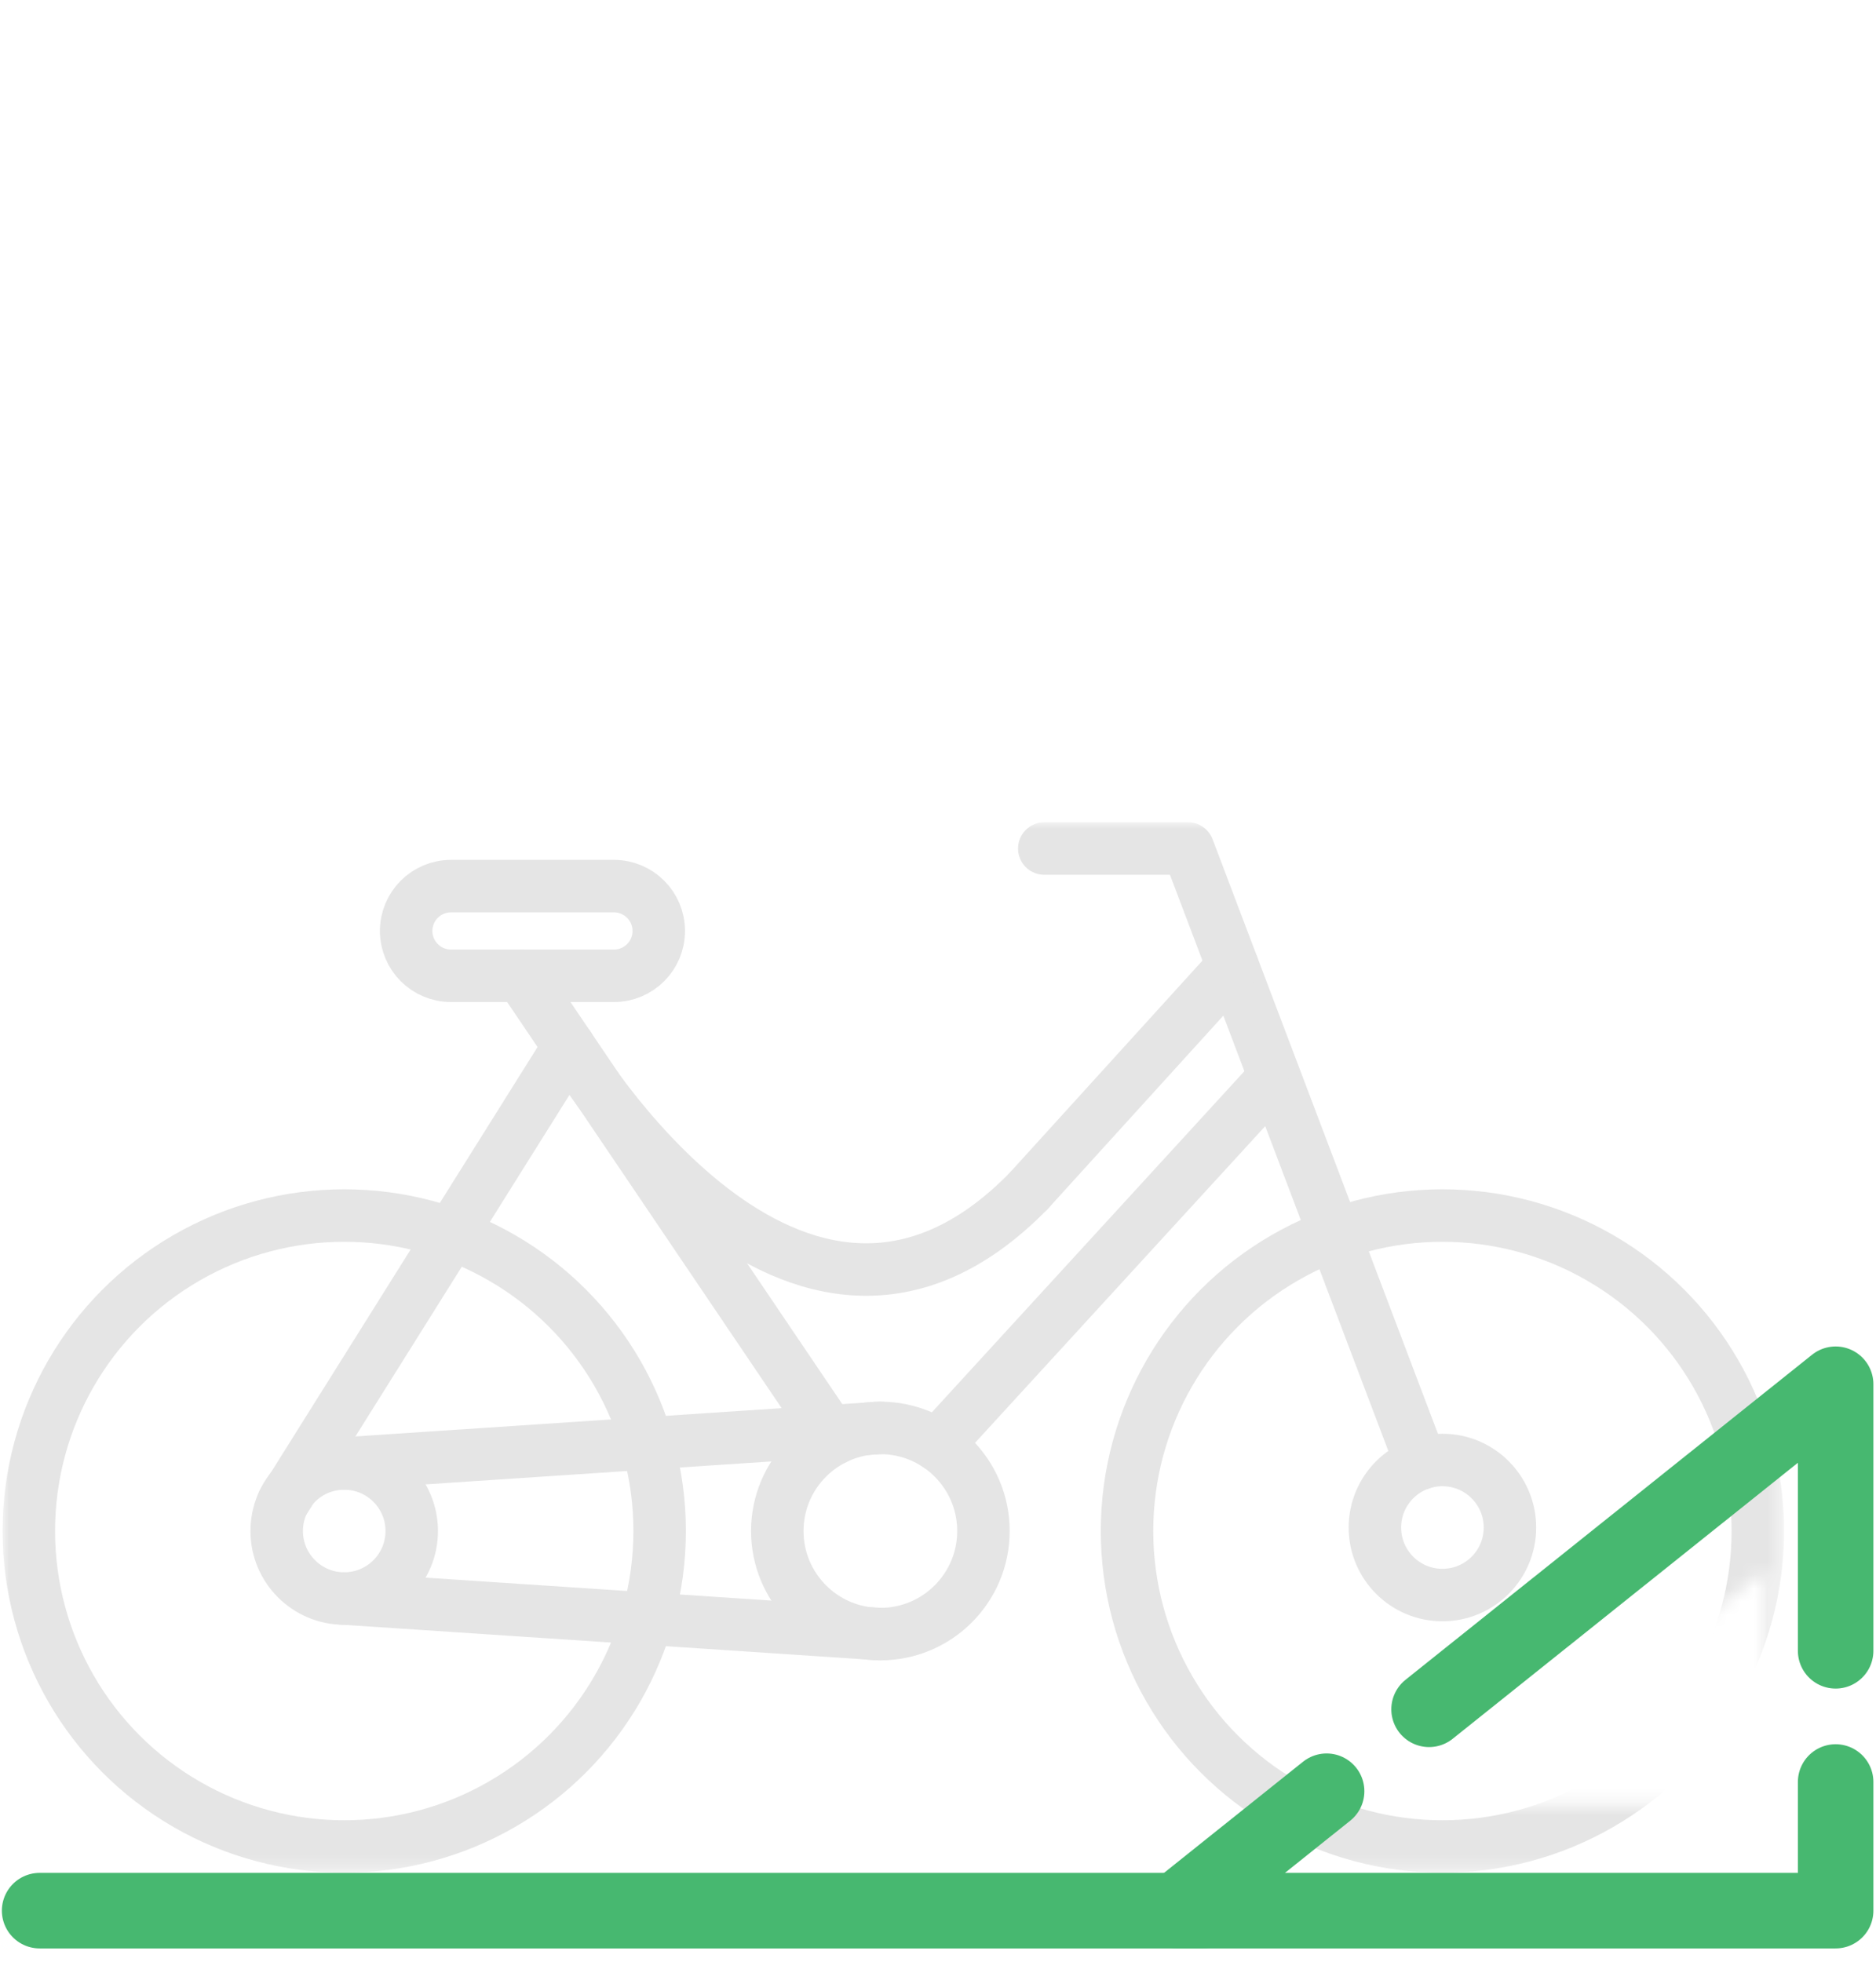 <?xml version="1.0" encoding="utf-8"?>
<!-- Generator: Adobe Illustrator 16.0.0, SVG Export Plug-In . SVG Version: 6.00 Build 0)  -->
<!DOCTYPE svg PUBLIC "-//W3C//DTD SVG 1.1//EN" "http://www.w3.org/Graphics/SVG/1.1/DTD/svg11.dtd">
<svg version="1.1" id="Layer_1" xmlns="http://www.w3.org/2000/svg" xmlns:xlink="http://www.w3.org/1999/xlink" x="0px" y="0px"
	 width="140.833px" height="147.25px" viewBox="0 0 140.833 147.25" enable-background="new 0 0 140.833 147.25"
	 xml:space="preserve">
<defs>
	<filter id="Adobe_OpacityMaskFilter" filterUnits="userSpaceOnUse" x="0.194" y="61.715" width="133.737" height="78.839">
		<feColorMatrix  type="matrix" values="1 0 0 0 0  0 1 0 0 0  0 0 1 0 0  0 0 0 1 0"/>
	</filter>
</defs>
<mask maskUnits="userSpaceOnUse" x="0.194" y="61.715" width="133.737" height="78.839" id="SVGID_1_">
	<g filter="url(#Adobe_OpacityMaskFilter)">
		<g id="XMLID_1_">
			<g>
				<path fill="#FFFFFF" d="M173.503,44.732v105.66h-199.67V44.732H173.503z M139.673,142.512v-39.51l-49.42,39.51H139.673z"/>
			</g>
			<g>
				
					<polygon fill="none" stroke="#000000" stroke-width="14.173" stroke-linecap="round" stroke-linejoin="round" stroke-miterlimit="10" points="
					90.253,142.512 139.673,142.512 139.673,103.002 				"/>
				
					<rect x="-26.167" y="44.732" fill="none" stroke="#000000" stroke-width="14.173" stroke-linecap="round" stroke-linejoin="round" stroke-miterlimit="10" width="199.67" height="105.66"/>
			</g>
		</g>
	</g>
</mask>
<g mask="url(#SVGID_1_)">
	
		<circle fill="none" stroke="#E5E5E5" stroke-width="3.939" stroke-linecap="round" stroke-linejoin="round" stroke-miterlimit="10" cx="25.842" cy="114.909" r="23.678"/>
	
		<circle fill="none" stroke="#E5E5E5" stroke-width="3.939" stroke-linecap="round" stroke-linejoin="round" stroke-miterlimit="10" cx="108.284" cy="114.909" r="23.678"/>
	
		<path fill="none" stroke="#E5E5E5" stroke-width="3.939" stroke-linecap="round" stroke-linejoin="round" stroke-miterlimit="10" d="
		M30.909,114.909c0,2.798-2.269,5.067-5.069,5.067c-2.799,0-5.068-2.27-5.068-5.067c0-2.802,2.269-5.069,5.068-5.069
		C28.64,109.839,30.909,112.107,30.909,114.909z"/>
	
		<path fill="none" stroke="#E5E5E5" stroke-width="3.939" stroke-linecap="round" stroke-linejoin="round" stroke-miterlimit="10" d="
		M73.828,114.909c0,4.271-3.464,7.737-7.738,7.737c-4.274,0-7.738-3.467-7.738-7.737c0-4.276,3.464-7.739,7.738-7.739
		C70.363,107.169,73.828,110.632,73.828,114.909z"/>
	
		<circle fill="none" stroke="#E5E5E5" stroke-width="3.939" stroke-linecap="round" stroke-linejoin="round" stroke-miterlimit="10" cx="108.284" cy="114.646" r="5.069"/>
	
		<line fill="none" stroke="#E5E5E5" stroke-width="3.939" stroke-linecap="round" stroke-linejoin="round" stroke-miterlimit="10" x1="25.84" y1="109.839" x2="66.09" y2="107.169"/>
	
		<line fill="none" stroke="#E5E5E5" stroke-width="3.939" stroke-linecap="round" stroke-linejoin="round" stroke-miterlimit="10" x1="25.84" y1="119.976" x2="66.09" y2="122.646"/>
	
		<line fill="none" stroke="#E5E5E5" stroke-width="3.939" stroke-linecap="round" stroke-linejoin="round" stroke-miterlimit="10" x1="21.253" y1="112.761" x2="42.704" y2="78.542"/>
	
		<polyline fill="none" stroke="#E5E5E5" stroke-width="3.939" stroke-linecap="round" stroke-linejoin="round" stroke-miterlimit="10" points="
		106.685,109.837 89.188,63.685 78.394,63.685 	"/>
	
		<line fill="none" stroke="#E5E5E5" stroke-width="3.939" stroke-linecap="round" stroke-linejoin="round" stroke-miterlimit="10" x1="62.617" y1="107.993" x2="39.118" y2="73.238"/>
	
		<line fill="none" stroke="#E5E5E5" stroke-width="3.939" stroke-linecap="round" stroke-linejoin="round" stroke-miterlimit="10" x1="70.371" y1="108.46" x2="94.917" y2="81.677"/>
	
		<path fill="none" stroke="#E5E5E5" stroke-width="3.939" stroke-linecap="round" stroke-linejoin="round" stroke-miterlimit="10" d="
		M49.454,69.872c0,1.858-1.506,3.365-3.366,3.365H33.856c-1.859,0-3.366-1.507-3.366-3.365l0,0c0-1.859,1.507-3.366,3.366-3.366
		h12.231C47.947,66.505,49.454,68.012,49.454,69.872L49.454,69.872z"/>
	
		<line fill="none" stroke="#E5E5E5" stroke-width="3.939" stroke-linecap="round" stroke-linejoin="round" stroke-miterlimit="10" x1="92.54" y1="72.525" x2="77.234" y2="89.371"/>
	
		<path fill="none" stroke="#E5E5E5" stroke-width="3.939" stroke-linecap="round" stroke-linejoin="round" stroke-miterlimit="10" d="
		M42.704,78.542c0,0,16.971,28.829,34.53,10.829"/>
</g>
<g>
	
		<polygon fill="none" stroke="#47B870" stroke-width="5.669" stroke-linecap="round" stroke-linejoin="round" stroke-miterlimit="10" stroke-dasharray="59.081,9.847" points="
		88.377,143.401 137.803,143.401 137.803,103.892 	"/>
</g>
<line fill="none" stroke="#47B870" stroke-width="5.669" stroke-linecap="round" stroke-linejoin="round" stroke-miterlimit="10" x1="90.267" y1="143.401" x2="2.975" y2="143.401"/>
</svg>
